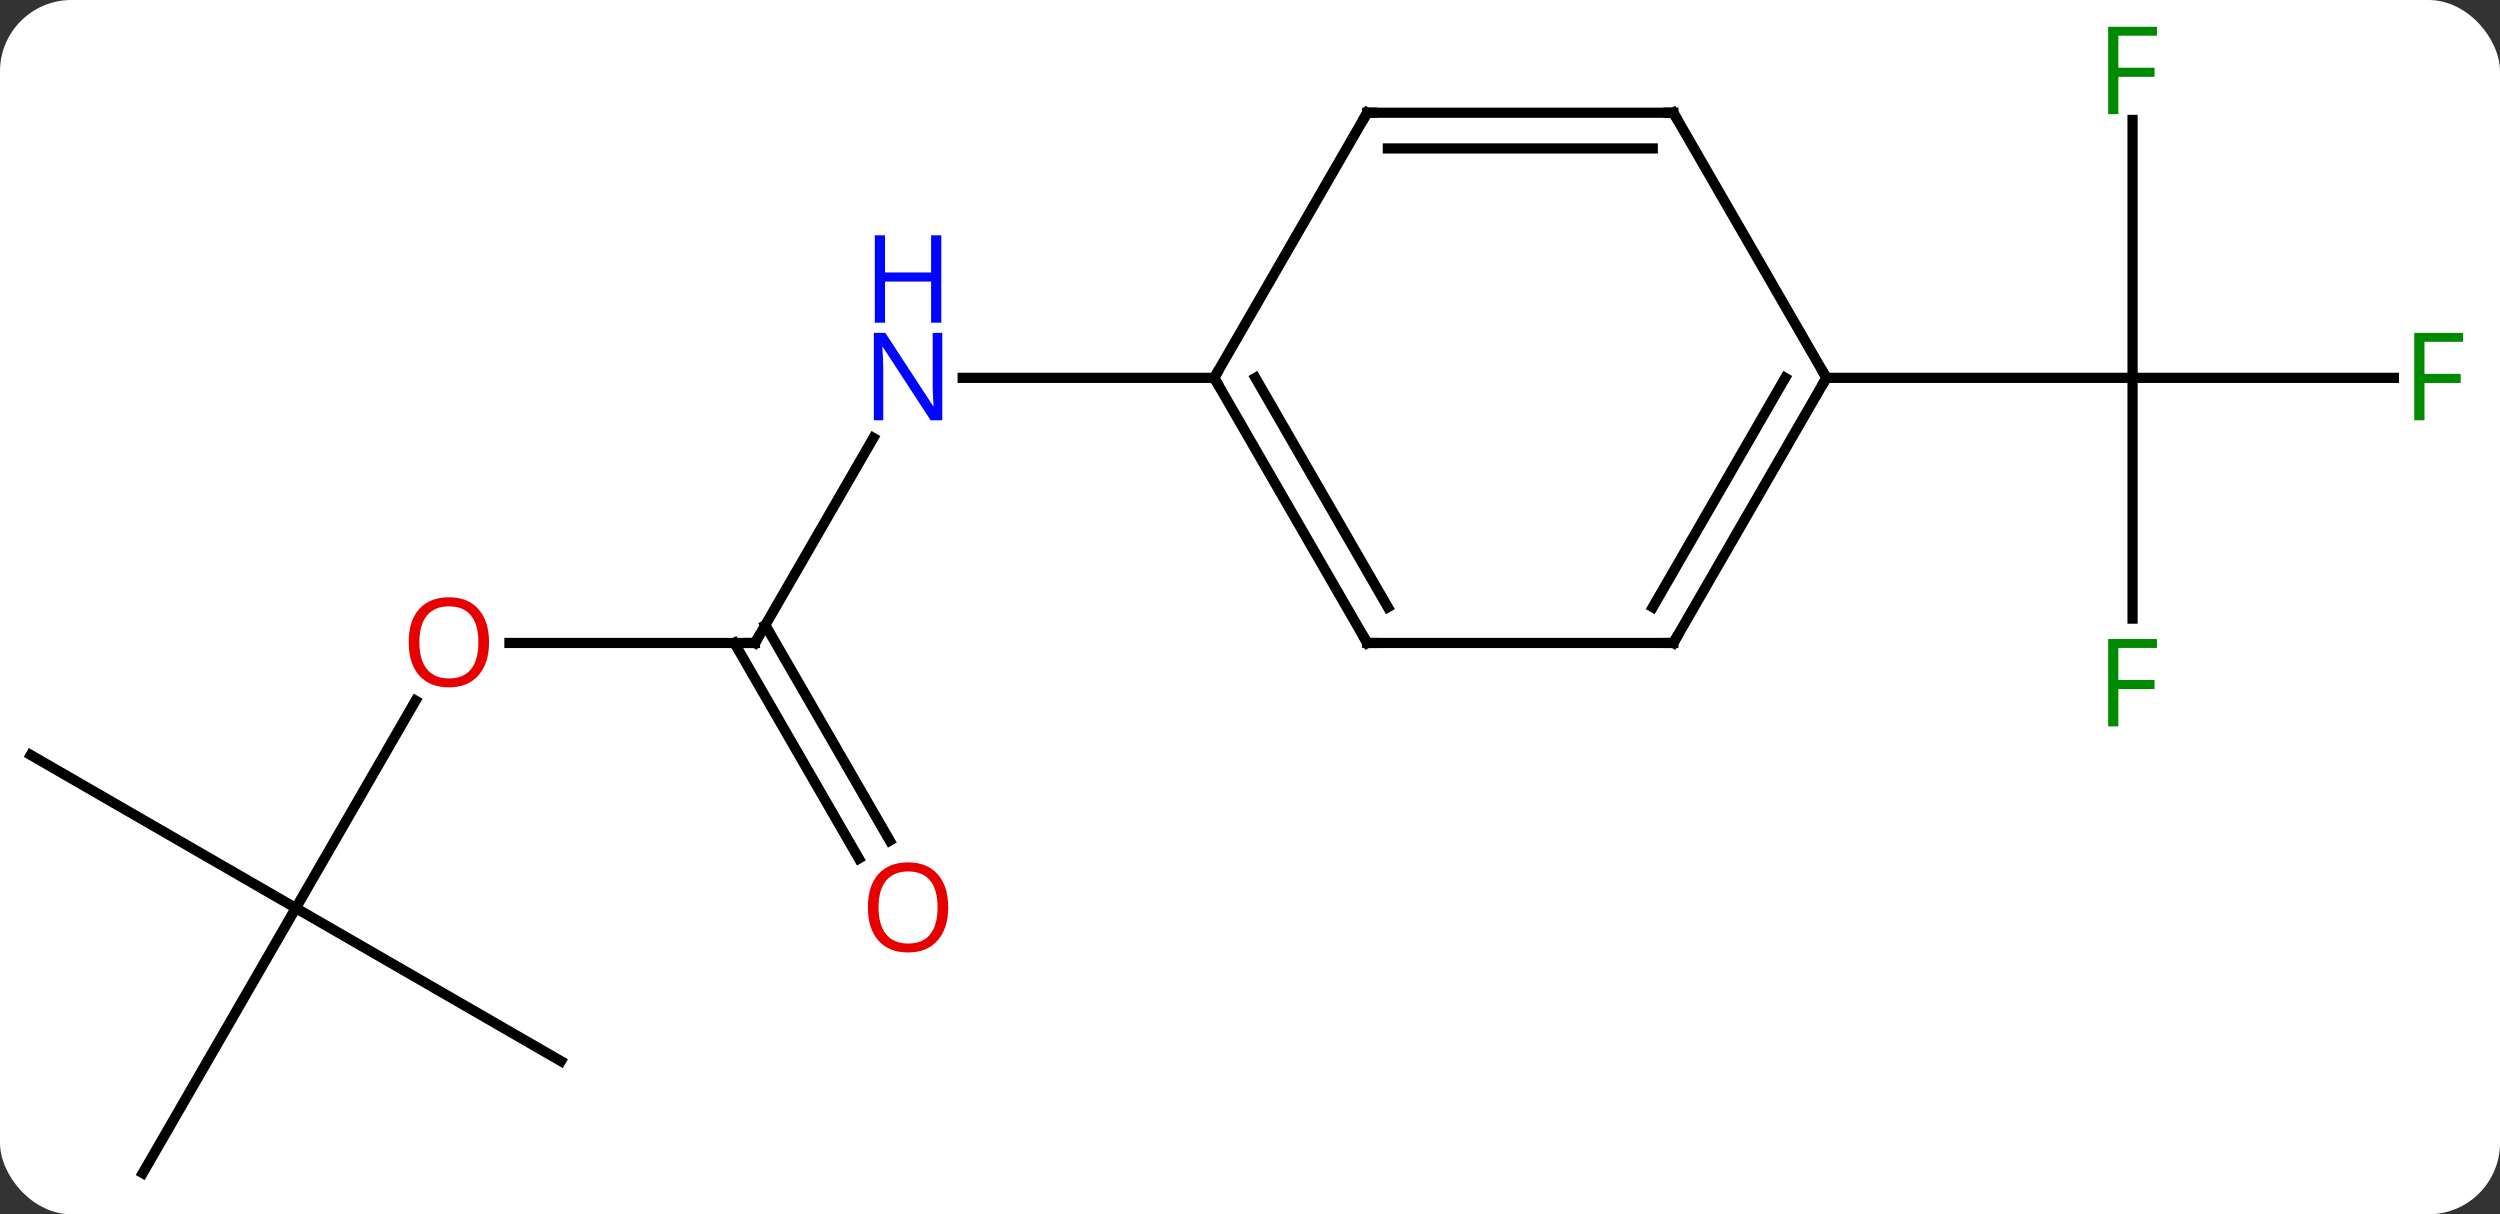 <svg width="245" viewBox="0 0 245 119" style="fill-opacity:1; color-rendering:auto; color-interpolation:auto; text-rendering:auto; stroke:black; stroke-linecap:square; stroke-miterlimit:10; shape-rendering:auto; stroke-opacity:1; fill:black; stroke-dasharray:none; font-weight:normal; stroke-width:1; font-family:'Open Sans'; font-style:normal; stroke-linejoin:miter; font-size:12; stroke-dashoffset:0; image-rendering:auto;" height="119" class="cas-substance-image" xmlns:xlink="http://www.w3.org/1999/xlink" xmlns="http://www.w3.org/2000/svg"><rect x="0" y="0" width="245" height="119" fill="#333333" stroke="none"/><svg class="cas-substance-single-component"><rect y="0" x="0" width="245" stroke="none" ry="7" rx="7" height="119" fill="white" class="cas-substance-group"/><svg y="0" x="0" width="245" viewBox="0 0 245 119" style="fill:black;" height="119" class="cas-substance-single-component-image"><svg><g><g transform="translate(121,61)" style="text-rendering:geometricPrecision; color-rendering:optimizeQuality; color-interpolation:linearRGB; stroke-linecap:butt; image-rendering:optimizeQuality;"><line y2="-49.247" y1="-23.97" x2="87.99" x1="87.99" style="fill:none;"/><line y2="-23.97" y1="-23.97" x2="113.599" x1="87.99" style="fill:none;"/><line y2="-0.376" y1="-23.97" x2="87.99" x1="87.99" style="fill:none;"/><line y2="-23.97" y1="-23.97" x2="57.99" x1="87.99" style="fill:none;"/><line y2="2.01" y1="-18.082" x2="-47.01" x1="-35.41" style="fill:none;"/><line y2="-23.97" y1="-23.97" x2="-2.01" x1="-26.658" style="fill:none;"/><line y2="2.01" y1="2.01" x2="-71.073" x1="-47.01" style="fill:none;"/><line y2="23.137" y1="2.01" x2="-36.833" x1="-49.031" style="fill:none;"/><line y2="21.387" y1="0.26" x2="-33.801" x1="-46" style="fill:none;"/><line y2="27.99" y1="7.658" x2="-92.01" x1="-80.271" style="fill:none;"/><line y2="12.99" y1="27.99" x2="-117.99" x1="-92.01" style="fill:none;"/><line y2="53.97" y1="27.99" x2="-107.01" x1="-92.01" style="fill:none;"/><line y2="42.99" y1="27.99" x2="-66.03" x1="-92.01" style="fill:none;"/><line y2="2.01" y1="-23.97" x2="42.99" x1="57.99" style="fill:none;"/><line y2="-1.49" y1="-23.97" x2="40.969" x1="53.949" style="fill:none;"/><line y2="-49.953" y1="-23.97" x2="42.99" x1="57.99" style="fill:none;"/><line y2="2.01" y1="2.01" x2="12.99" x1="42.99" style="fill:none;"/><line y2="-49.953" y1="-49.953" x2="12.99" x1="42.99" style="fill:none;"/><line y2="-46.453" y1="-46.453" x2="15.011" x1="40.969" style="fill:none;"/><line y2="-23.97" y1="2.01" x2="-2.01" x1="12.99" style="fill:none;"/><line y2="-23.97" y1="-1.49" x2="2.031" x1="15.011" style="fill:none;"/><line y2="-23.97" y1="-49.953" x2="-2.01" x1="12.99" style="fill:none;"/></g><g transform="translate(121,61)" style="fill:rgb(0,138,0); text-rendering:geometricPrecision; color-rendering:optimizeQuality; image-rendering:optimizeQuality; font-family:'Open Sans'; stroke:rgb(0,138,0); color-interpolation:linearRGB;"><path style="stroke:none;" d="M86.599 -49.814 L85.599 -49.814 L85.599 -58.376 L90.381 -58.376 L90.381 -57.501 L86.599 -57.501 L86.599 -54.361 L90.146 -54.361 L90.146 -53.47 L86.599 -53.47 L86.599 -49.814 Z"/><path style="stroke:none;" d="M116.599 -19.814 L115.599 -19.814 L115.599 -28.376 L120.381 -28.376 L120.381 -27.501 L116.599 -27.501 L116.599 -24.361 L120.146 -24.361 L120.146 -23.47 L116.599 -23.47 L116.599 -19.814 Z"/><path style="stroke:none;" d="M86.599 10.186 L85.599 10.186 L85.599 1.624 L90.381 1.624 L90.381 2.499 L86.599 2.499 L86.599 5.639 L90.146 5.639 L90.146 6.53 L86.599 6.53 L86.599 10.186 Z"/><path style="fill:rgb(0,5,255); stroke:none;" d="M-28.658 -19.814 L-29.799 -19.814 L-34.487 -27.001 L-34.533 -27.001 Q-34.44 -25.736 -34.44 -24.689 L-34.44 -19.814 L-35.362 -19.814 L-35.362 -28.376 L-34.237 -28.376 L-29.565 -21.22 L-29.518 -21.22 Q-29.518 -21.376 -29.565 -22.236 Q-29.612 -23.095 -29.596 -23.47 L-29.596 -28.376 L-28.658 -28.376 L-28.658 -19.814 Z"/><path style="fill:rgb(0,5,255); stroke:none;" d="M-28.752 -29.376 L-29.752 -29.376 L-29.752 -33.407 L-34.268 -33.407 L-34.268 -29.376 L-35.268 -29.376 L-35.268 -37.939 L-34.268 -37.939 L-34.268 -34.298 L-29.752 -34.298 L-29.752 -37.939 L-28.752 -37.939 L-28.752 -29.376 Z"/></g><g transform="translate(121,61)" style="stroke-linecap:butt; text-rendering:geometricPrecision; color-rendering:optimizeQuality; image-rendering:optimizeQuality; font-family:'Open Sans'; color-interpolation:linearRGB; stroke-miterlimit:5;"><path style="fill:none;" d="M-46.76 1.577 L-47.01 2.01 L-47.51 2.01"/><path style="fill:rgb(230,0,0); stroke:none;" d="M-73.073 1.94 Q-73.073 4.002 -74.112 5.182 Q-75.151 6.362 -76.994 6.362 Q-78.885 6.362 -79.916 5.197 Q-80.948 4.033 -80.948 1.924 Q-80.948 -0.17 -79.916 -1.318 Q-78.885 -2.467 -76.994 -2.467 Q-75.135 -2.467 -74.104 -1.295 Q-73.073 -0.123 -73.073 1.94 ZM-79.901 1.94 Q-79.901 3.674 -79.158 4.58 Q-78.416 5.487 -76.994 5.487 Q-75.573 5.487 -74.846 4.588 Q-74.119 3.69 -74.119 1.94 Q-74.119 0.205 -74.846 -0.685 Q-75.573 -1.576 -76.994 -1.576 Q-78.416 -1.576 -79.158 -0.677 Q-79.901 0.221 -79.901 1.94 Z"/><path style="fill:rgb(230,0,0); stroke:none;" d="M-28.073 27.92 Q-28.073 29.982 -29.112 31.162 Q-30.151 32.342 -31.994 32.342 Q-33.885 32.342 -34.916 31.177 Q-35.947 30.013 -35.947 27.904 Q-35.947 25.81 -34.916 24.662 Q-33.885 23.513 -31.994 23.513 Q-30.135 23.513 -29.104 24.685 Q-28.073 25.857 -28.073 27.92 ZM-34.901 27.92 Q-34.901 29.654 -34.158 30.56 Q-33.416 31.467 -31.994 31.467 Q-30.573 31.467 -29.846 30.568 Q-29.119 29.67 -29.119 27.92 Q-29.119 26.185 -29.846 25.295 Q-30.573 24.404 -31.994 24.404 Q-33.416 24.404 -34.158 25.302 Q-34.901 26.201 -34.901 27.92 Z"/><path style="fill:none;" d="M57.74 -23.537 L57.99 -23.97 L57.74 -24.403"/><path style="fill:none;" d="M43.24 1.577 L42.99 2.01 L42.49 2.01"/><path style="fill:none;" d="M43.24 -49.52 L42.99 -49.953 L42.49 -49.953"/><path style="fill:none;" d="M13.49 2.01 L12.99 2.01 L12.74 1.577"/><path style="fill:none;" d="M13.49 -49.953 L12.99 -49.953 L12.74 -49.52"/><path style="fill:none;" d="M-1.76 -23.537 L-2.01 -23.97 L-1.76 -24.403"/></g></g></svg></svg></svg></svg>